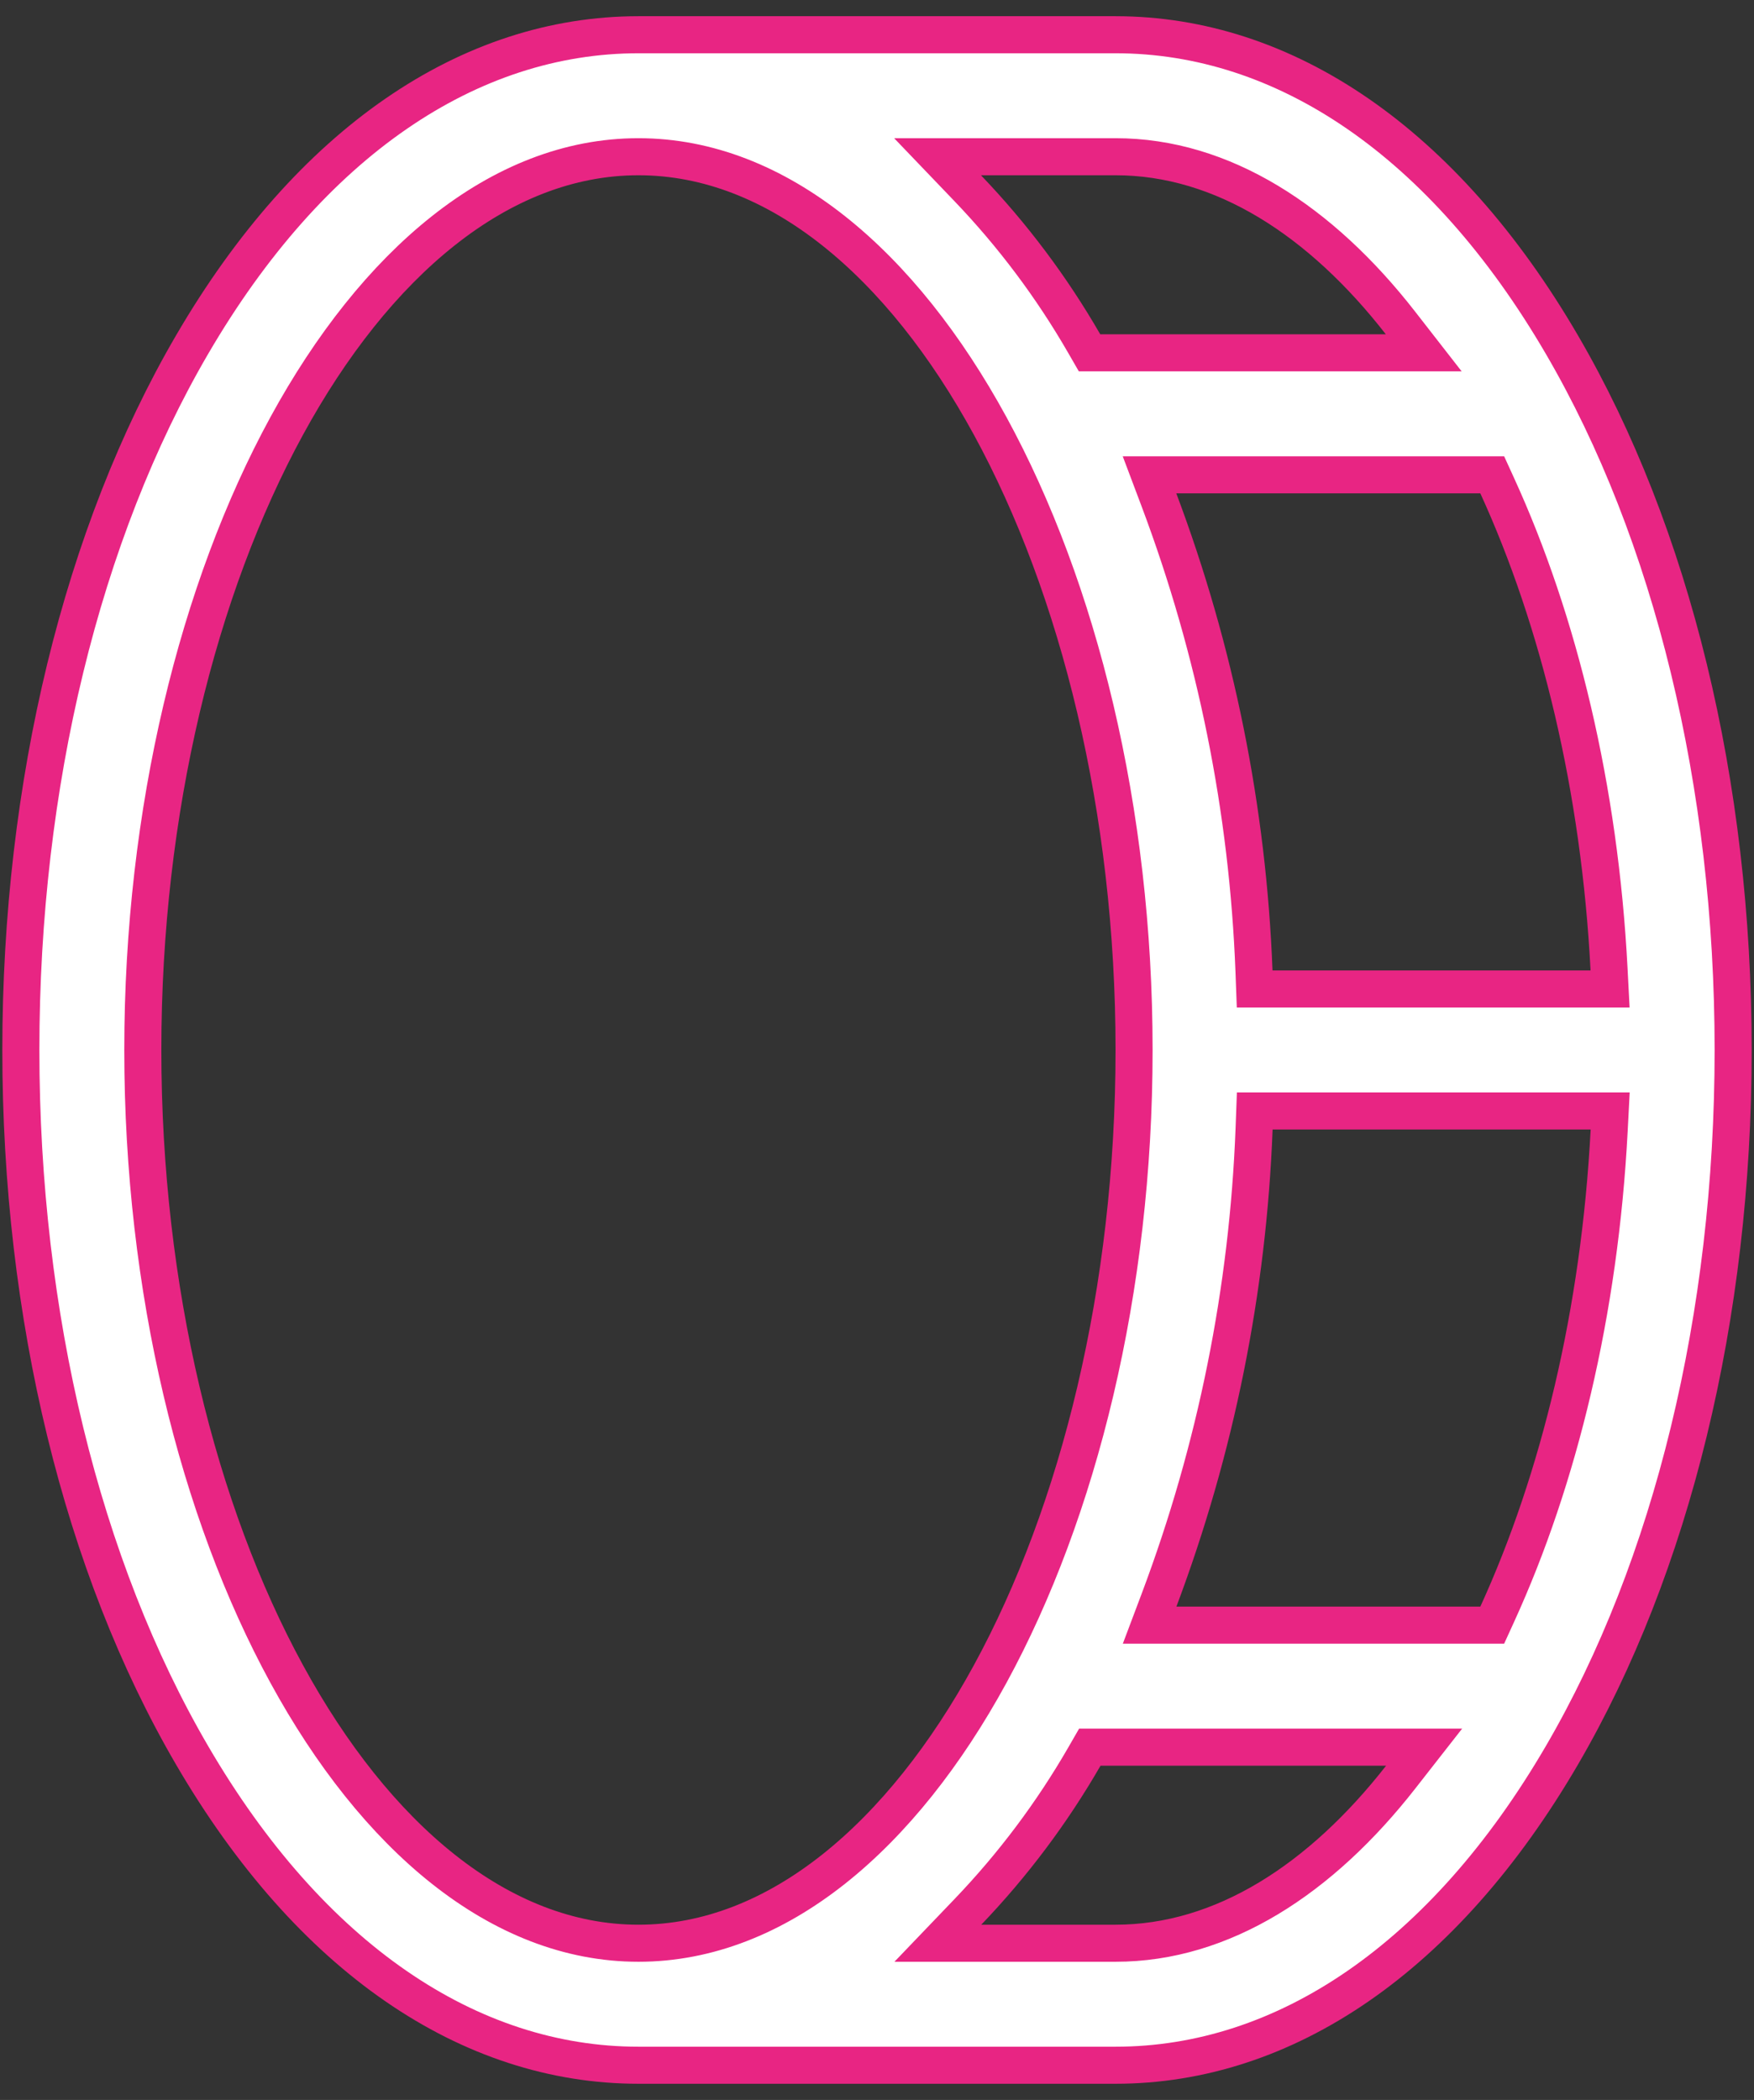 <svg width="71" height="85" viewBox="0 0 71 85" fill="none" xmlns="http://www.w3.org/2000/svg">
<rect x="0" y="0" width="71" height="85" fill="#333333" stroke="none"/>
<path d="M63.221 13.945L63.221 13.945C67.68 21.586 70.156 31.742 70.156 42.5C70.156 53.258 67.68 63.414 63.221 71.055L63.221 71.055C58.448 79.237 52.011 83.594 45.156 83.594H25.844C18.989 83.594 12.552 79.237 7.779 71.055L7.779 71.055C3.32 63.414 0.844 53.258 0.844 42.5C0.844 31.742 3.32 21.586 7.779 13.945L7.779 13.945C12.552 5.763 18.989 1.406 25.844 1.406H45.156C52.011 1.406 58.448 5.763 63.221 13.945ZM64.384 40.031H65.174L65.133 39.242C64.755 31.917 63.11 25.136 60.604 19.657L60.404 19.219H59.922H47.615H46.531L46.913 20.233C49.212 26.344 50.511 32.785 50.76 39.31L50.787 40.031H51.509H64.384ZM56.096 14.281H57.631L56.688 13.07C53.476 8.947 49.499 6.344 45.156 6.344H39.709H37.951L39.167 7.613C40.988 9.513 42.573 11.626 43.887 13.906L44.103 14.281H44.537H56.096ZM39.179 77.387L37.963 78.656H39.721H45.156C49.499 78.656 53.476 76.053 56.699 71.931L57.647 70.719H56.108H44.549H44.115L43.899 71.094C42.585 73.374 41 75.487 39.179 77.387ZM59.922 65.781H60.404L60.604 65.343C63.11 59.864 64.755 53.084 65.137 45.758L65.178 44.969H64.388H51.513H50.791L50.764 45.69C50.515 52.215 49.216 58.656 46.917 64.767L46.535 65.781H47.619H59.922ZM25.844 6.344C20.201 6.344 15.176 10.698 11.606 17.241C8.017 23.82 5.781 32.798 5.781 42.5C5.781 52.202 8.017 61.18 11.606 67.759C15.176 74.302 20.201 78.656 25.844 78.656C31.486 78.656 36.512 74.302 40.081 67.759C43.671 61.18 45.906 52.202 45.906 42.5C45.906 32.798 43.671 23.82 40.081 17.241C36.512 10.698 31.486 6.344 25.844 6.344Z" fill="white" stroke="#E82583" stroke-width="1.5"/>
</svg>
